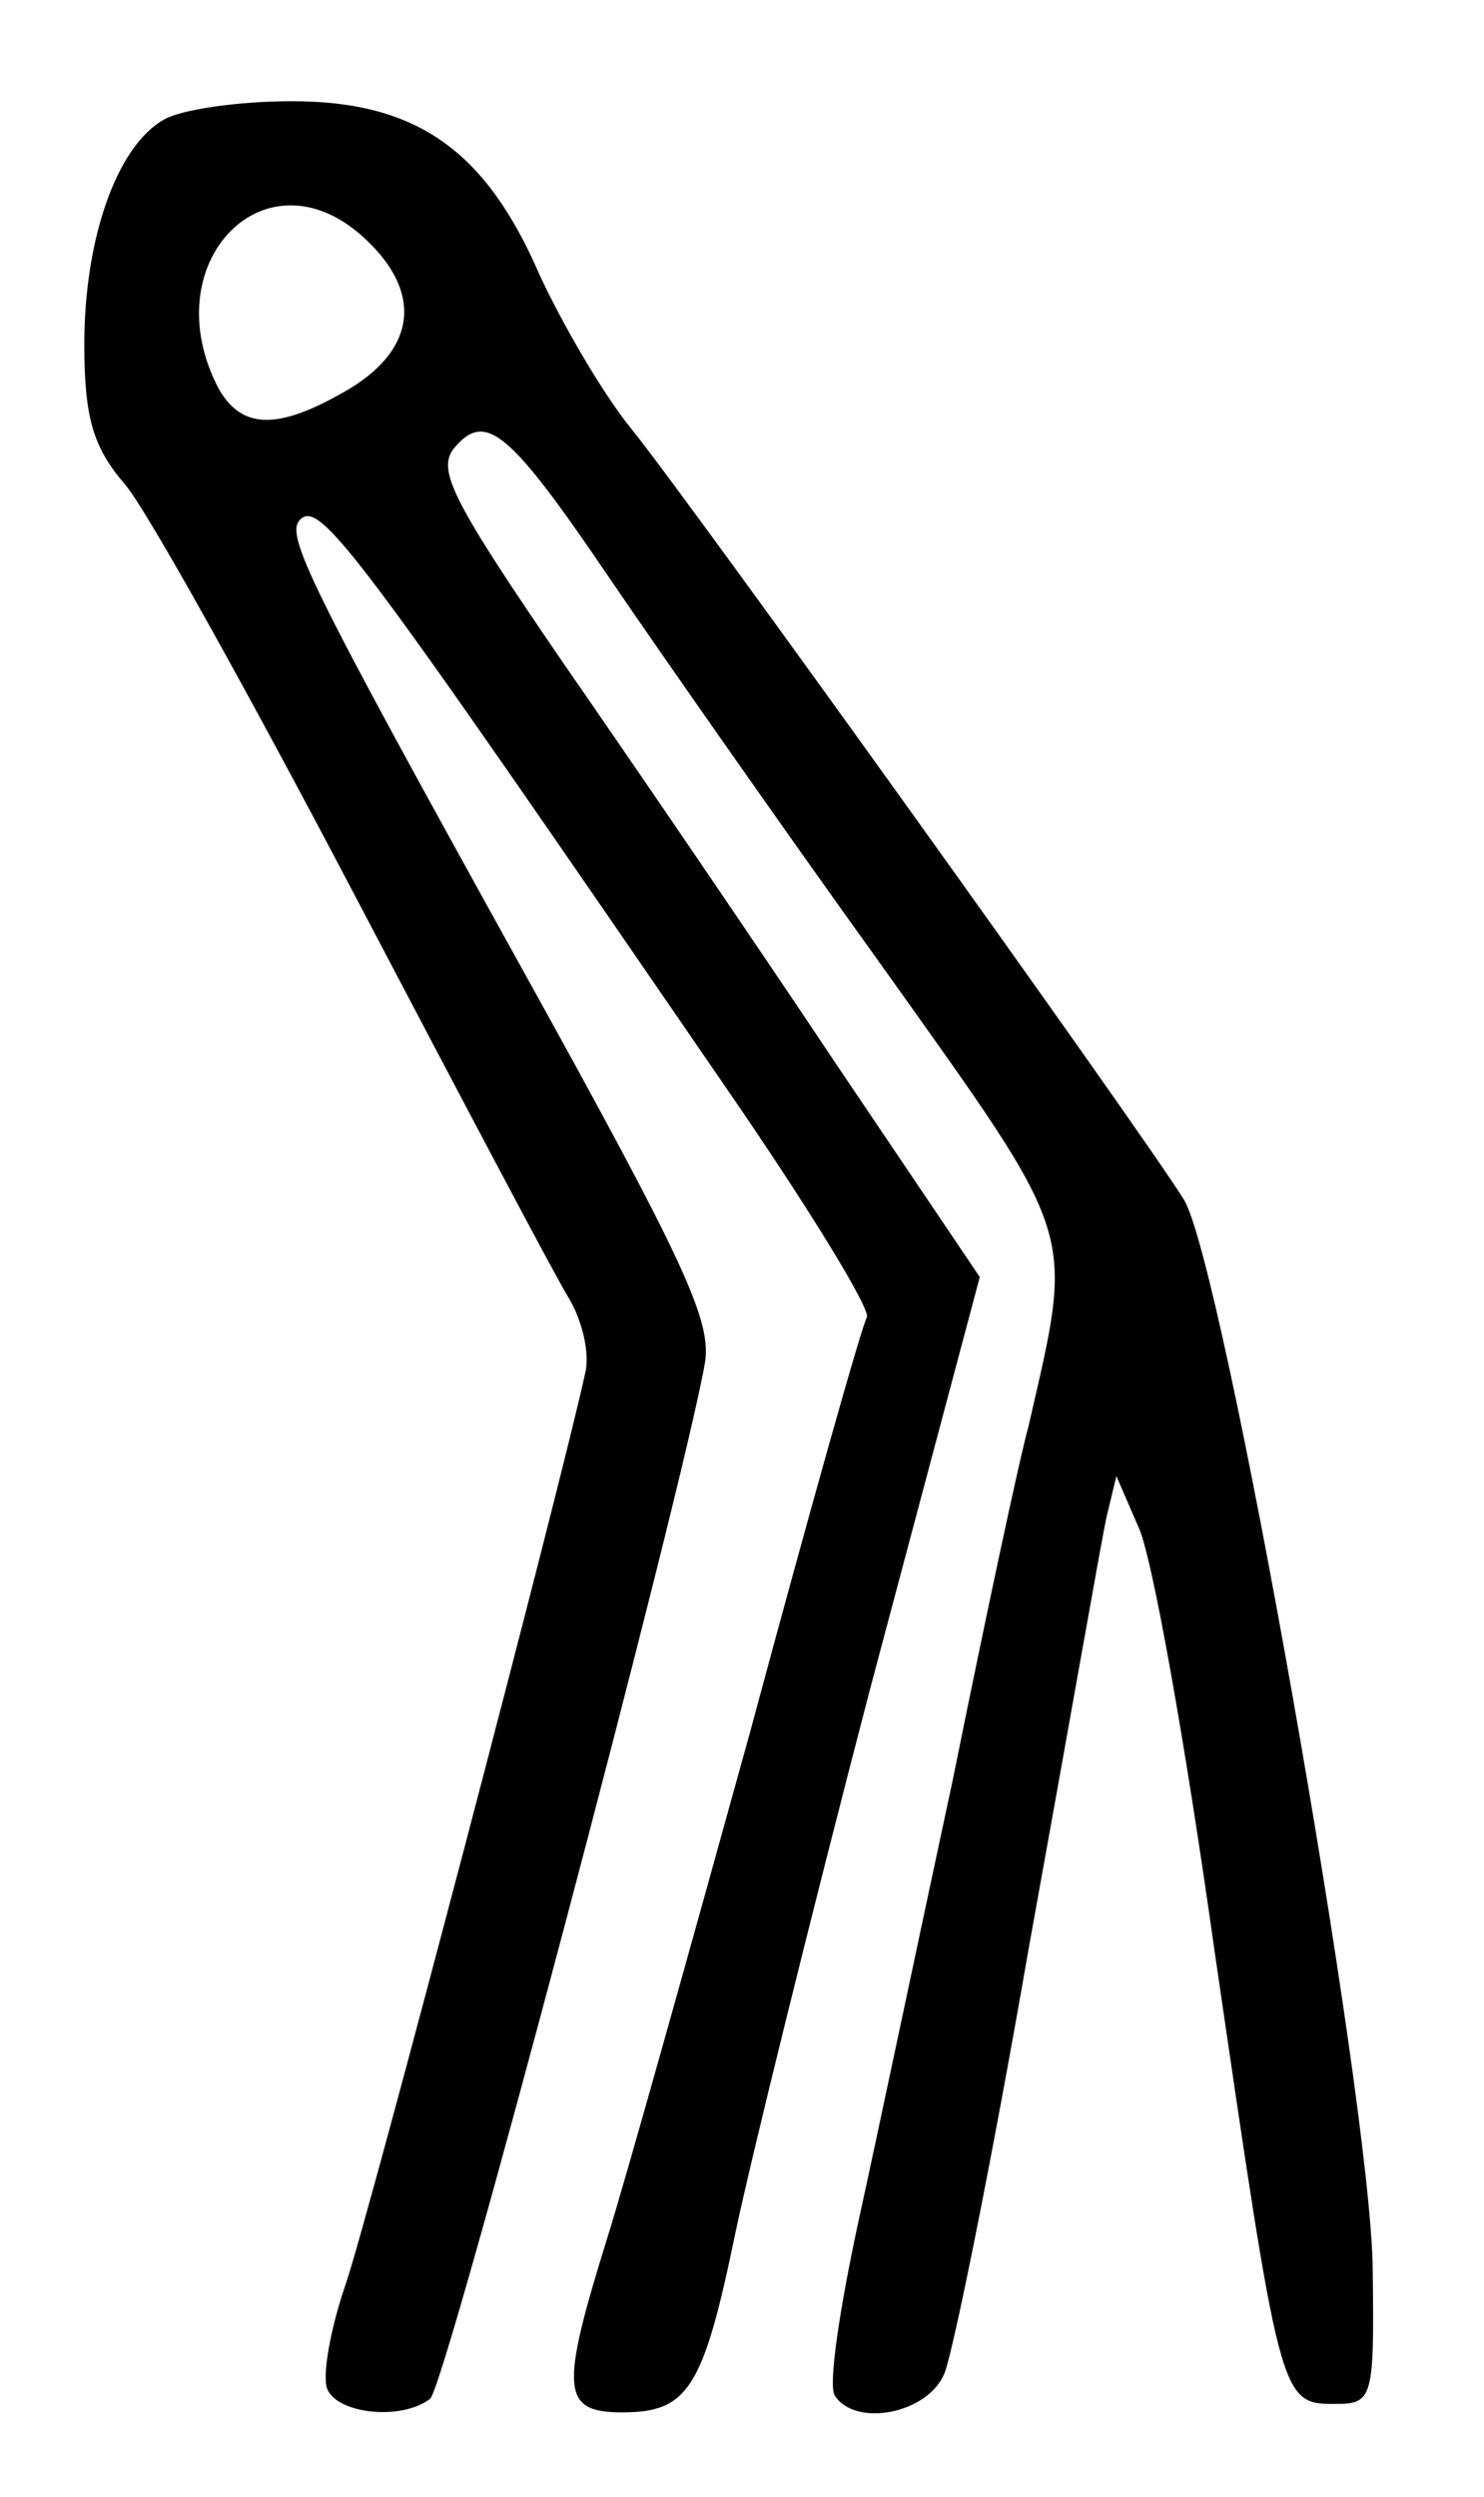 <?xml version="1.0" standalone="no"?>
<!DOCTYPE svg PUBLIC "-//W3C//DTD SVG 20010904//EN"
 "http://www.w3.org/TR/2001/REC-SVG-20010904/DTD/svg10.dtd">
<svg version="1.0" xmlns="http://www.w3.org/2000/svg"
 width="88pt" height="148pt" viewBox="0 0 88 148"
 preserveAspectRatio="xMidYMid meet">
<g transform="translate(0,148) scale(0.1,-0.1)"
fill="#000000" stroke="none">
<path d="M97 1409 c-28 -16 -47 -71 -47 -133 0 -43 5 -61 24 -83 13 -15 74
-125 136 -243 62 -118 119 -226 127 -239 8 -13 13 -33 10 -45 -14 -65 -128
-499 -142 -540 -9 -26 -14 -54 -11 -62 6 -15 44 -19 61 -6 9 6 150 539 163
614 4 25 -11 58 -108 233 -128 231 -141 258 -132 267 12 12 35 -20 252 -336
49 -71 87 -133 84 -137 -3 -5 -34 -115 -69 -245 -36 -130 -74 -266 -85 -301
-28 -90 -27 -103 9 -103 39 0 48 14 67 106 9 43 45 189 80 323 l65 244 -85
126 c-46 69 -119 176 -162 238 -65 95 -75 114 -65 127 19 23 33 11 94 -79 30
-44 102 -147 161 -229 116 -163 113 -153 86 -271 -6 -22 -26 -116 -45 -210
-20 -93 -45 -212 -56 -262 -11 -51 -18 -97 -14 -103 12 -19 55 -11 65 13 5 12
28 125 50 252 23 127 43 241 46 255 l6 25 13 -30 c8 -16 28 -129 45 -250 39
-267 39 -270 71 -270 23 0 24 2 23 80 -1 101 -89 597 -112 634 -29 46 -293
414 -327 456 -18 22 -42 64 -55 92 -32 74 -73 103 -147 103 -32 0 -66 -5 -76
-11z m120 -71 c33 -31 30 -64 -9 -88 -42 -25 -64 -25 -78 -1 -40 75 28 145 87
89z"/>
</g>
</svg>
